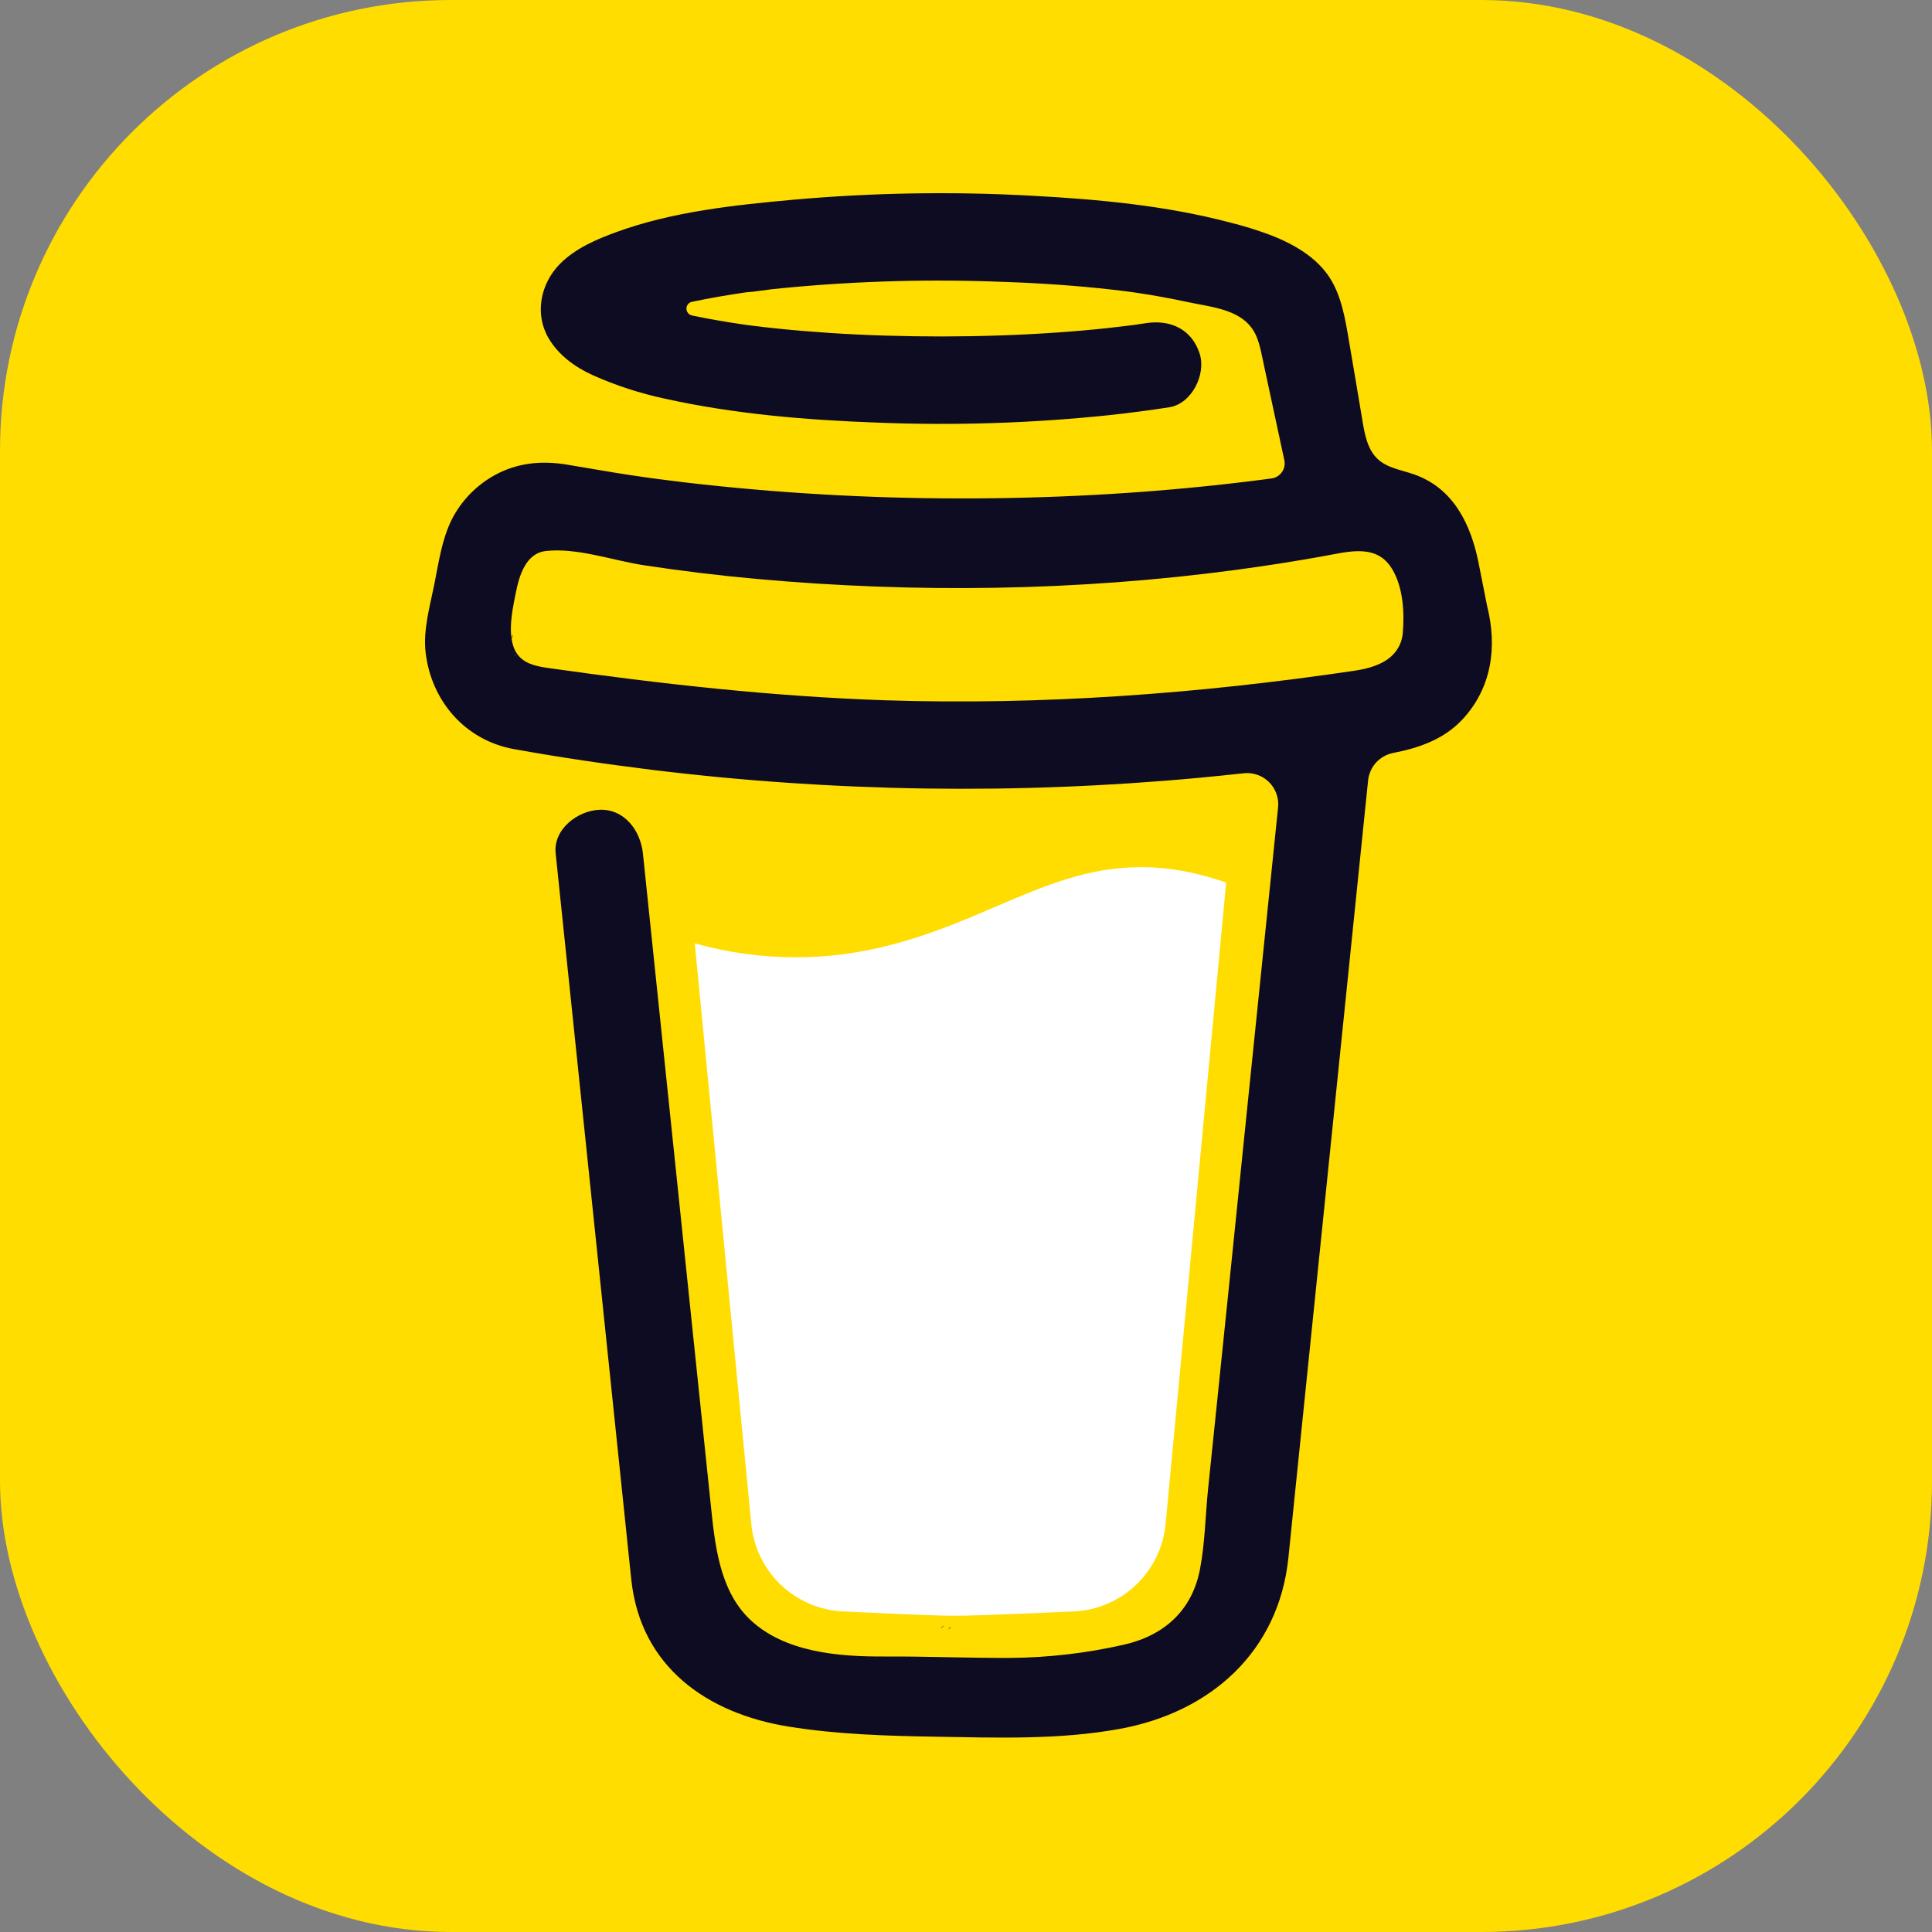 <svg width="100" height="100" viewBox="0 0 100 100" fill="none" xmlns="http://www.w3.org/2000/svg">
<rect x="0" y="0" width="100" height="100" fill="#808080" stroke="none"/>
<rect width="100" height="100" rx="23.333" fill="#FFDD00"/>
<path d="M71.819 28.659L71.764 28.627L71.637 28.588C71.688 28.631 71.752 28.656 71.819 28.659V28.659Z" fill="#0D0C22"/>
<path d="M72.618 34.369L72.557 34.386L72.618 34.369Z" fill="#0D0C22"/>
<path d="M71.843 28.648C71.835 28.647 71.828 28.645 71.82 28.643C71.82 28.648 71.82 28.653 71.82 28.658C71.829 28.657 71.836 28.653 71.843 28.648V28.648Z" fill="#0D0C22"/>
<path d="M71.82 28.657H71.828V28.652L71.82 28.657Z" fill="#0D0C22"/>
<path d="M72.569 34.357L72.662 34.305L72.696 34.285L72.728 34.252C72.669 34.277 72.615 34.313 72.569 34.357V34.357Z" fill="#0D0C22"/>
<path d="M71.979 28.782L71.889 28.695L71.828 28.662C71.861 28.72 71.915 28.763 71.979 28.782V28.782Z" fill="#0D0C22"/>
<path d="M49.251 84.199C49.179 84.23 49.116 84.279 49.067 84.341L49.124 84.305C49.163 84.269 49.218 84.227 49.251 84.199Z" fill="#0D0C22"/>
<path d="M62.45 81.602C62.45 81.52 62.41 81.535 62.419 81.825C62.419 81.802 62.429 81.778 62.434 81.755C62.439 81.704 62.443 81.653 62.45 81.602Z" fill="#0D0C22"/>
<path d="M61.08 84.199C61.008 84.23 60.944 84.279 60.896 84.341L60.953 84.305C60.992 84.269 61.047 84.227 61.08 84.199Z" fill="#0D0C22"/>
<path d="M39.957 84.817C39.902 84.769 39.835 84.738 39.763 84.727C39.821 84.754 39.879 84.782 39.918 84.804L39.957 84.817Z" fill="#0D0C22"/>
<path d="M37.865 82.813C37.857 82.728 37.831 82.646 37.789 82.572C37.819 82.65 37.843 82.728 37.863 82.809L37.865 82.813Z" fill="#0D0C22"/>
<path d="M27.294 34.195L27.343 34.242L27.375 34.261C27.35 34.236 27.323 34.214 27.294 34.195V34.195Z" fill="#0D0C22"/>
<path d="M71.444 28.596L71.39 28.564L71.263 28.525C71.314 28.569 71.378 28.593 71.444 28.596V28.596Z" fill="#0D0C22"/>
<path d="M72.244 34.307L72.183 34.324L72.244 34.307Z" fill="#0D0C22"/>
<path d="M71.469 28.585C71.461 28.584 71.453 28.583 71.446 28.58C71.445 28.585 71.445 28.59 71.446 28.595C71.454 28.594 71.462 28.591 71.469 28.585V28.585Z" fill="#0D0C22"/>
<path d="M71.445 28.595H71.454V28.59L71.445 28.595Z" fill="#0D0C22"/>
<path d="M72.195 34.295L72.287 34.242L72.322 34.223L72.353 34.19C72.294 34.215 72.241 34.25 72.195 34.295V34.295Z" fill="#0D0C22"/>
<path d="M71.605 28.719L71.514 28.633L71.453 28.6C71.486 28.658 71.54 28.701 71.605 28.719V28.719Z" fill="#0D0C22"/>
<path d="M48.877 84.137C48.805 84.168 48.741 84.217 48.693 84.279L48.75 84.242C48.789 84.207 48.843 84.165 48.877 84.137Z" fill="#0D0C22"/>
<path d="M62.075 81.539C62.075 81.457 62.035 81.472 62.045 81.763C62.045 81.739 62.055 81.715 62.059 81.693C62.064 81.641 62.069 81.591 62.075 81.539Z" fill="#0D0C22"/>
<path d="M60.705 84.137C60.633 84.168 60.57 84.217 60.522 84.279L60.578 84.242C60.617 84.207 60.672 84.165 60.705 84.137Z" fill="#0D0C22"/>
<path d="M39.582 84.754C39.528 84.707 39.46 84.675 39.389 84.664C39.447 84.692 39.505 84.72 39.544 84.742L39.582 84.754Z" fill="#0D0C22"/>
<path d="M37.491 82.751C37.482 82.666 37.456 82.584 37.415 82.51C37.444 82.587 37.469 82.666 37.489 82.746L37.491 82.751Z" fill="#0D0C22"/>
<path d="M51.539 46.927C48.668 48.156 45.41 49.55 41.186 49.55C39.42 49.546 37.662 49.304 35.96 48.829L38.881 78.817C38.984 80.07 39.555 81.239 40.48 82.091C41.406 82.943 42.617 83.416 43.875 83.415C43.875 83.415 48.016 83.63 49.398 83.63C50.886 83.63 55.345 83.415 55.345 83.415C56.603 83.415 57.814 82.942 58.739 82.091C59.664 81.239 60.235 80.07 60.338 78.817L63.467 45.679C62.069 45.202 60.658 44.885 59.067 44.885C56.316 44.884 54.1 45.831 51.539 46.927Z" fill="white"/>
<path d="M26.919 34.133L26.968 34.179L27.001 34.198C26.976 34.174 26.948 34.152 26.919 34.133V34.133Z" fill="#0D0C22"/>
<path d="M76.973 31.366L76.533 29.147C76.138 27.156 75.243 25.276 73.199 24.556C72.544 24.326 71.801 24.227 71.299 23.751C70.797 23.274 70.648 22.534 70.532 21.848C70.317 20.589 70.115 19.329 69.895 18.071C69.704 16.991 69.554 15.777 69.058 14.785C68.413 13.454 67.074 12.675 65.743 12.16C65.06 11.905 64.364 11.69 63.657 11.515C60.331 10.637 56.834 10.315 53.412 10.131C49.305 9.904 45.186 9.972 41.089 10.335C38.039 10.612 34.827 10.948 31.929 12.003C30.869 12.389 29.778 12.852 28.972 13.671C27.984 14.676 27.661 16.231 28.383 17.485C28.896 18.376 29.765 19.005 30.686 19.421C31.887 19.957 33.141 20.365 34.427 20.638C38.008 21.43 41.717 21.741 45.376 21.873C49.43 22.037 53.492 21.904 57.528 21.476C58.526 21.366 59.522 21.235 60.516 21.081C61.687 20.902 62.439 19.37 62.094 18.304C61.681 17.028 60.571 16.534 59.316 16.726C59.131 16.755 58.947 16.782 58.762 16.809L58.629 16.828C58.204 16.882 57.778 16.932 57.353 16.979C56.475 17.073 55.595 17.151 54.712 17.211C52.736 17.349 50.754 17.412 48.773 17.415C46.826 17.415 44.879 17.361 42.937 17.233C42.05 17.174 41.166 17.101 40.285 17.011C39.883 16.969 39.483 16.925 39.083 16.876L38.703 16.827L38.62 16.815L38.225 16.758C37.419 16.637 36.612 16.497 35.814 16.328C35.733 16.31 35.661 16.265 35.61 16.201C35.558 16.137 35.53 16.057 35.53 15.974C35.53 15.892 35.558 15.812 35.61 15.748C35.661 15.683 35.733 15.638 35.814 15.621H35.829C36.521 15.473 37.218 15.347 37.916 15.238C38.15 15.201 38.383 15.165 38.618 15.13H38.624C39.062 15.101 39.502 15.023 39.937 14.971C43.727 14.577 47.538 14.443 51.346 14.569C53.195 14.623 55.042 14.731 56.882 14.918C57.278 14.959 57.672 15.002 58.065 15.051C58.216 15.069 58.367 15.09 58.519 15.109L58.825 15.153C59.715 15.285 60.601 15.446 61.482 15.636C62.787 15.919 64.464 16.012 65.045 17.442C65.23 17.896 65.313 18.401 65.416 18.877L65.546 19.485C65.549 19.495 65.552 19.506 65.553 19.518C65.861 20.952 66.169 22.386 66.477 23.82C66.5 23.925 66.5 24.035 66.479 24.141C66.457 24.247 66.414 24.348 66.352 24.436C66.29 24.525 66.21 24.6 66.117 24.657C66.025 24.713 65.922 24.75 65.815 24.765H65.806L65.618 24.791L65.432 24.815C64.842 24.892 64.252 24.964 63.662 25.03C62.498 25.163 61.333 25.278 60.166 25.375C57.846 25.567 55.522 25.694 53.194 25.754C52.007 25.786 50.821 25.8 49.635 25.798C44.915 25.794 40.199 25.52 35.511 24.977C35.003 24.916 34.496 24.852 33.988 24.786C34.382 24.837 33.702 24.747 33.564 24.728C33.242 24.683 32.919 24.636 32.596 24.587C31.514 24.425 30.437 24.225 29.356 24.05C28.05 23.834 26.8 23.942 25.618 24.587C24.648 25.118 23.863 25.932 23.367 26.921C22.858 27.975 22.706 29.122 22.478 30.255C22.25 31.387 21.895 32.605 22.029 33.768C22.319 36.277 24.073 38.316 26.596 38.772C28.969 39.202 31.355 39.55 33.748 39.847C43.148 40.998 52.643 41.136 62.072 40.258C62.84 40.186 63.607 40.108 64.372 40.024C64.612 39.997 64.854 40.025 65.081 40.104C65.308 40.184 65.514 40.313 65.685 40.482C65.856 40.652 65.987 40.857 66.067 41.084C66.148 41.31 66.178 41.552 66.153 41.792L65.915 44.112C65.433 48.802 64.953 53.491 64.471 58.18C63.969 63.104 63.465 68.027 62.956 72.95C62.813 74.337 62.669 75.723 62.526 77.109C62.388 78.474 62.369 79.881 62.11 81.23C61.701 83.35 60.266 84.653 58.171 85.129C56.251 85.566 54.291 85.795 52.323 85.813C50.141 85.825 47.96 85.728 45.778 85.74C43.448 85.753 40.595 85.538 38.797 83.804C37.218 82.282 36.999 79.897 36.784 77.836C36.497 75.106 36.213 72.377 35.931 69.649L34.35 54.476L33.328 44.659C33.31 44.496 33.293 44.336 33.277 44.172C33.155 43.001 32.325 41.855 31.019 41.914C29.9 41.964 28.629 42.914 28.761 44.172L29.519 51.451L31.087 66.507C31.533 70.783 31.979 75.06 32.423 79.338C32.509 80.158 32.59 80.979 32.68 81.799C33.172 86.277 36.592 88.69 40.827 89.37C43.3 89.767 45.834 89.849 48.344 89.89C51.561 89.942 54.811 90.065 57.976 89.483C62.666 88.622 66.184 85.491 66.687 80.633C66.83 79.231 66.974 77.828 67.117 76.425C67.594 71.785 68.07 67.145 68.545 62.504L70.1 47.341L70.813 40.391C70.849 40.047 70.994 39.723 71.228 39.467C71.462 39.212 71.772 39.039 72.112 38.973C73.453 38.712 74.735 38.265 75.689 37.245C77.207 35.62 77.51 33.501 76.973 31.366ZM26.527 32.865C26.547 32.855 26.51 33.03 26.494 33.112C26.49 32.988 26.497 32.879 26.527 32.865ZM26.657 33.871C26.668 33.864 26.7 33.907 26.733 33.958C26.683 33.911 26.651 33.876 26.656 33.871H26.657ZM26.785 34.04C26.831 34.119 26.856 34.168 26.785 34.04V34.04ZM27.042 34.249H27.048C27.048 34.256 27.06 34.264 27.065 34.271C27.058 34.263 27.049 34.255 27.041 34.249H27.042ZM72.05 33.937C71.568 34.395 70.842 34.608 70.125 34.714C62.081 35.908 53.919 36.512 45.787 36.246C39.967 36.047 34.209 35.401 28.447 34.586C27.882 34.507 27.27 34.404 26.882 33.987C26.151 33.202 26.51 31.622 26.7 30.673C26.874 29.804 27.208 28.646 28.241 28.522C29.854 28.333 31.727 29.014 33.323 29.256C35.245 29.549 37.173 29.784 39.109 29.96C47.37 30.713 55.77 30.596 63.995 29.494C65.494 29.293 66.988 29.059 68.476 28.792C69.802 28.555 71.272 28.108 72.073 29.481C72.623 30.417 72.696 31.669 72.611 32.726C72.585 33.187 72.384 33.62 72.049 33.937H72.05Z" fill="#0D0C22"/>
</svg>
